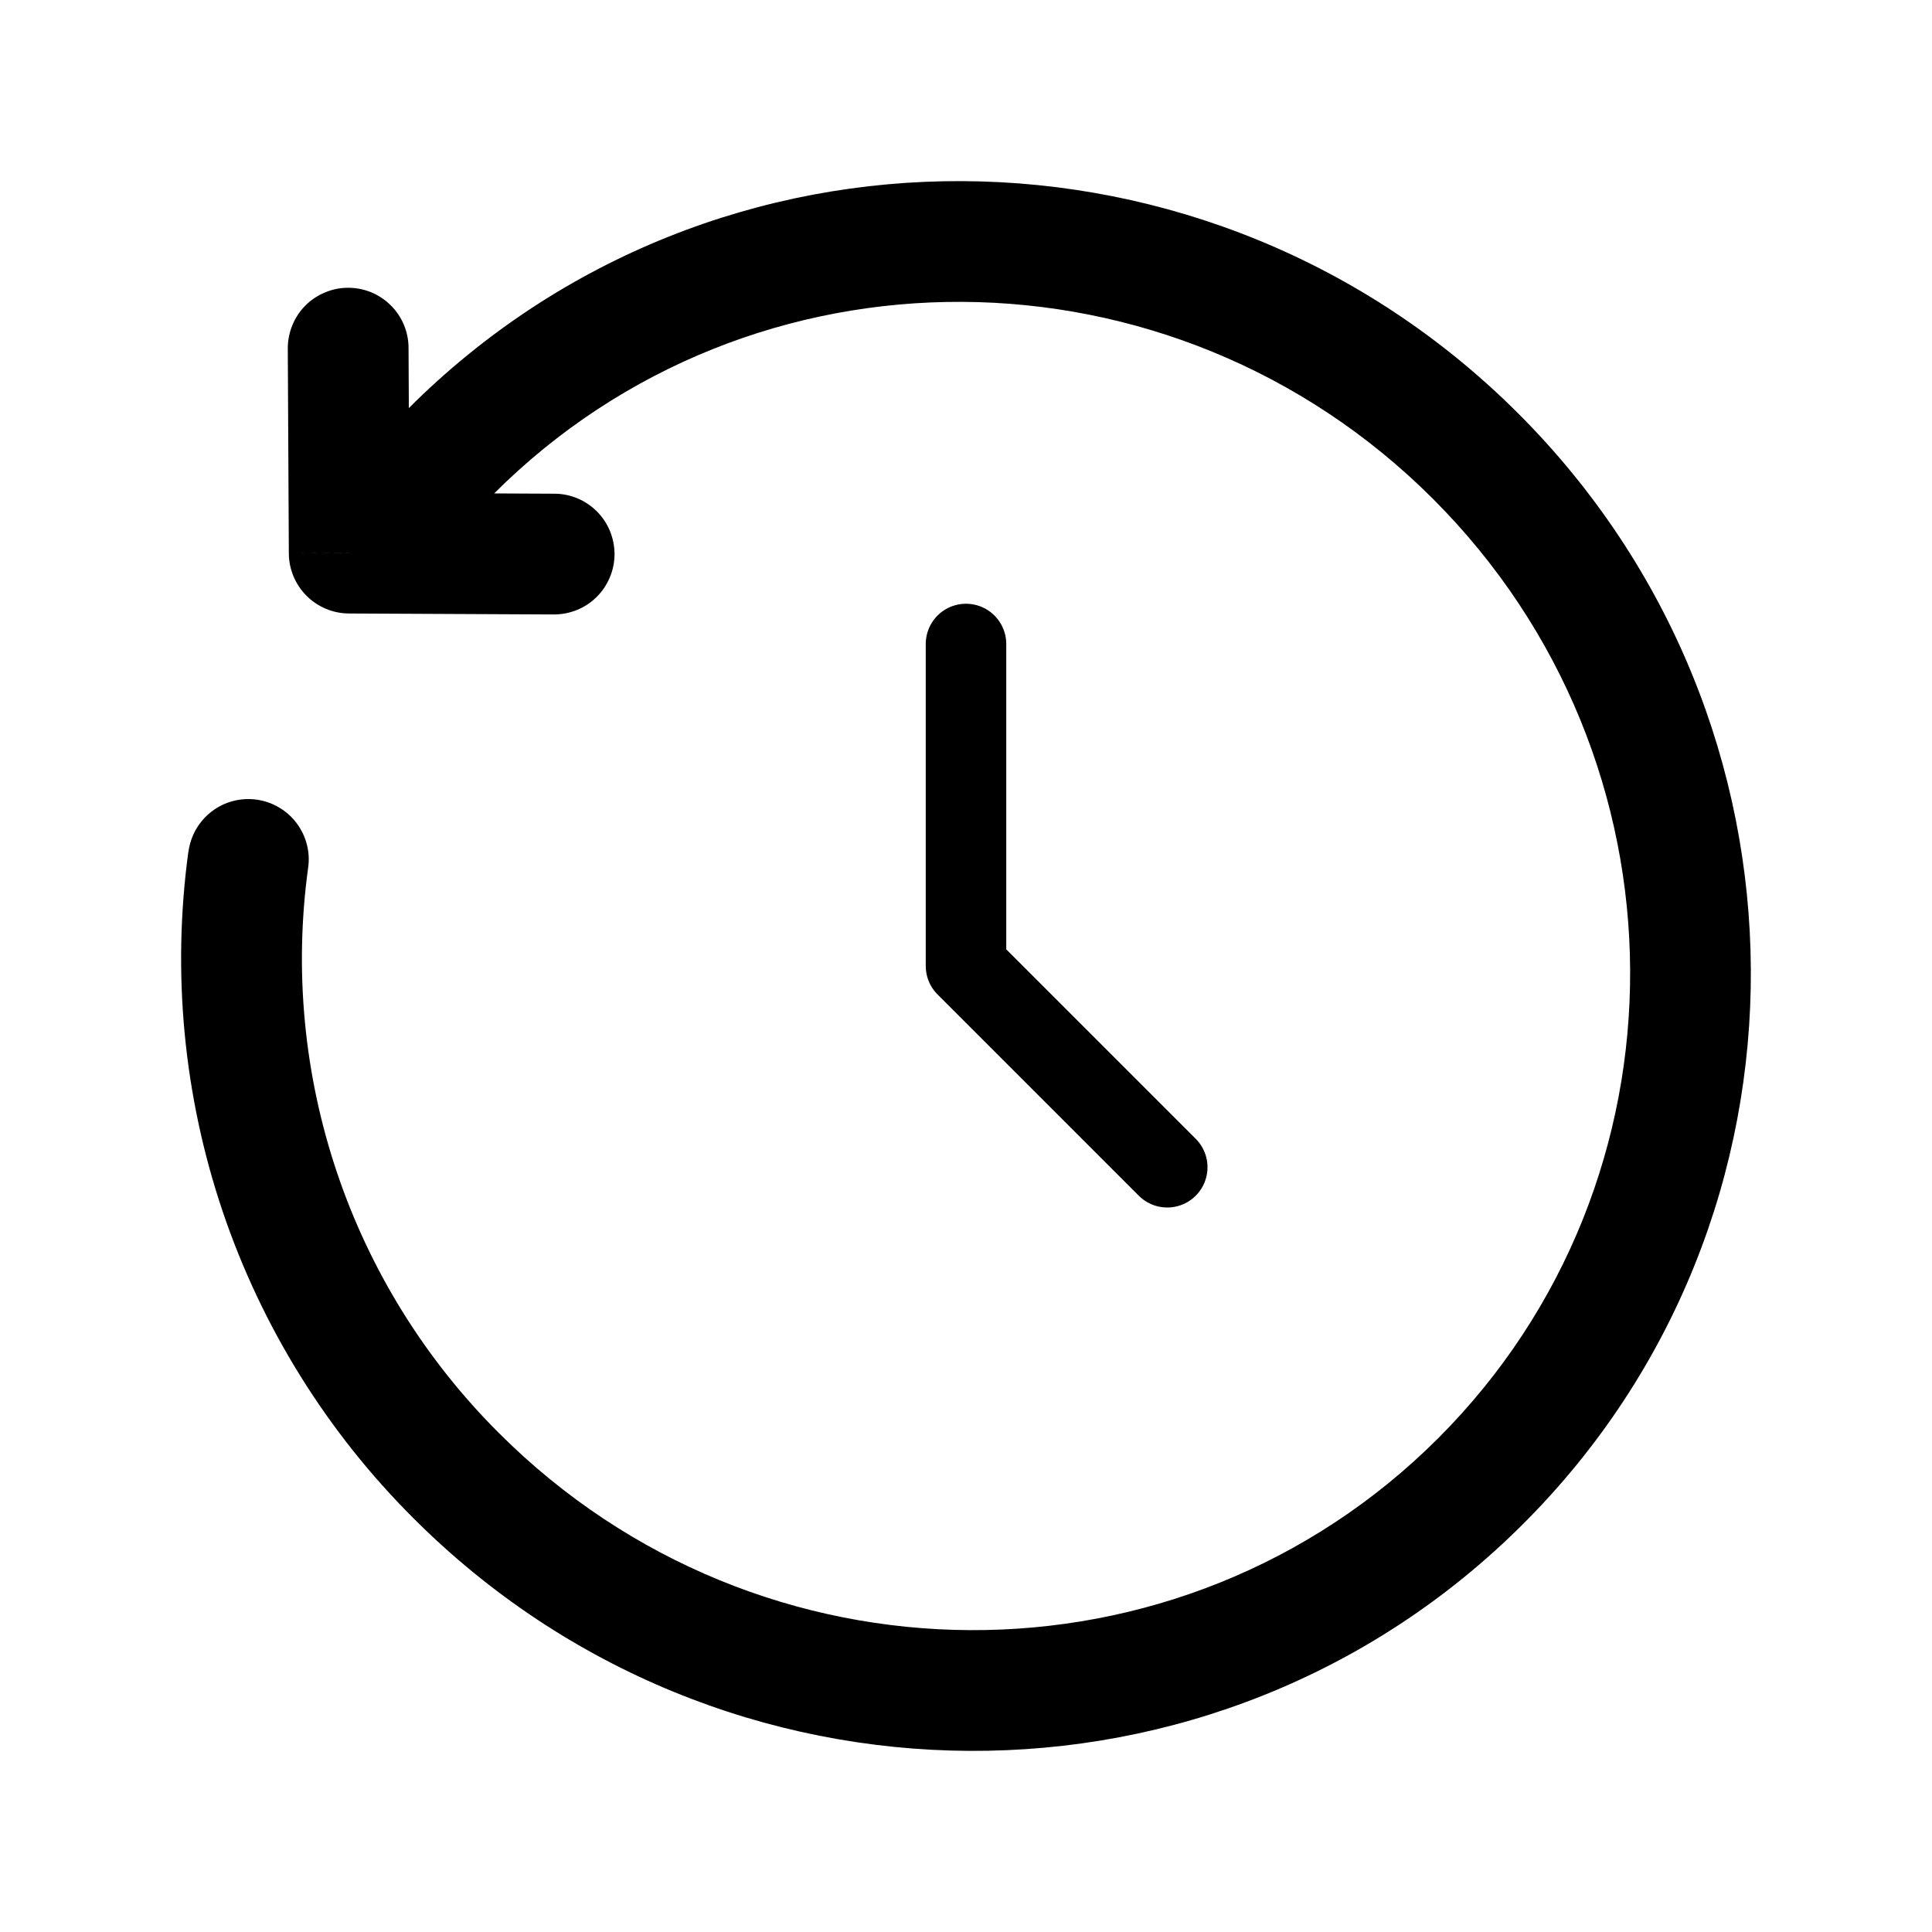 <svg width="24" height="24" viewBox="0 0 24 24" fill="none" xmlns="http://www.w3.org/2000/svg">
<path d="M12 8V12L14.5 14.5" stroke="black" stroke-linecap="round" stroke-linejoin="round"/>
<path d="M4.338 6.871L3.588 6.874C3.589 7.072 3.668 7.261 3.808 7.401C3.947 7.541 4.137 7.62 4.334 7.621L4.338 6.871ZM6.88 7.633C6.979 7.633 7.076 7.614 7.168 7.577C7.259 7.54 7.342 7.485 7.412 7.416C7.482 7.346 7.537 7.264 7.575 7.173C7.614 7.082 7.633 6.985 7.634 6.886C7.634 6.788 7.615 6.69 7.578 6.599C7.541 6.508 7.486 6.425 7.417 6.355C7.347 6.285 7.265 6.229 7.174 6.191C7.083 6.153 6.986 6.133 6.887 6.133L6.88 7.633ZM5.075 4.321C5.075 4.222 5.055 4.125 5.017 4.034C4.979 3.943 4.923 3.861 4.853 3.792C4.783 3.722 4.7 3.668 4.609 3.63C4.517 3.593 4.42 3.574 4.321 3.575C4.223 3.575 4.125 3.595 4.035 3.634C3.944 3.672 3.861 3.727 3.792 3.797C3.723 3.867 3.668 3.95 3.631 4.042C3.594 4.133 3.575 4.23 3.575 4.329L5.075 4.321ZM3.827 10.785C3.842 10.687 3.837 10.587 3.812 10.491C3.788 10.395 3.744 10.305 3.685 10.226C3.625 10.146 3.551 10.08 3.465 10.03C3.38 9.979 3.285 9.947 3.187 9.933C3.089 9.92 2.989 9.926 2.894 9.951C2.798 9.976 2.708 10.02 2.629 10.081C2.551 10.141 2.485 10.216 2.435 10.302C2.386 10.388 2.354 10.483 2.341 10.581L3.827 10.785ZM18.862 5.138C15.042 1.318 8.869 1.278 5.074 5.074L6.134 6.134C9.334 2.935 14.557 2.954 17.802 6.198L18.862 5.138ZM5.138 18.862C8.958 22.682 15.131 22.722 18.926 18.926L17.866 17.866C14.666 21.065 9.443 21.046 6.198 17.802L5.138 18.862ZM18.926 18.926C22.721 15.131 22.682 8.958 18.862 5.138L17.802 6.198C21.046 9.443 21.065 14.666 17.866 17.866L18.926 18.926ZM5.074 5.074L3.807 6.34L4.868 7.4L6.134 6.134L5.074 5.074ZM4.334 7.621L6.88 7.633L6.887 6.133L4.342 6.121L4.334 7.621ZM5.088 6.867L5.075 4.321L3.575 4.329L3.588 6.874L5.088 6.867ZM2.34 10.58C2.135 12.082 2.281 13.612 2.766 15.049C3.252 16.486 4.064 17.792 5.138 18.862L6.198 17.802C5.288 16.895 4.599 15.789 4.188 14.571C3.777 13.354 3.653 12.058 3.827 10.785L2.34 10.58Z" fill="black"/>
</svg>

